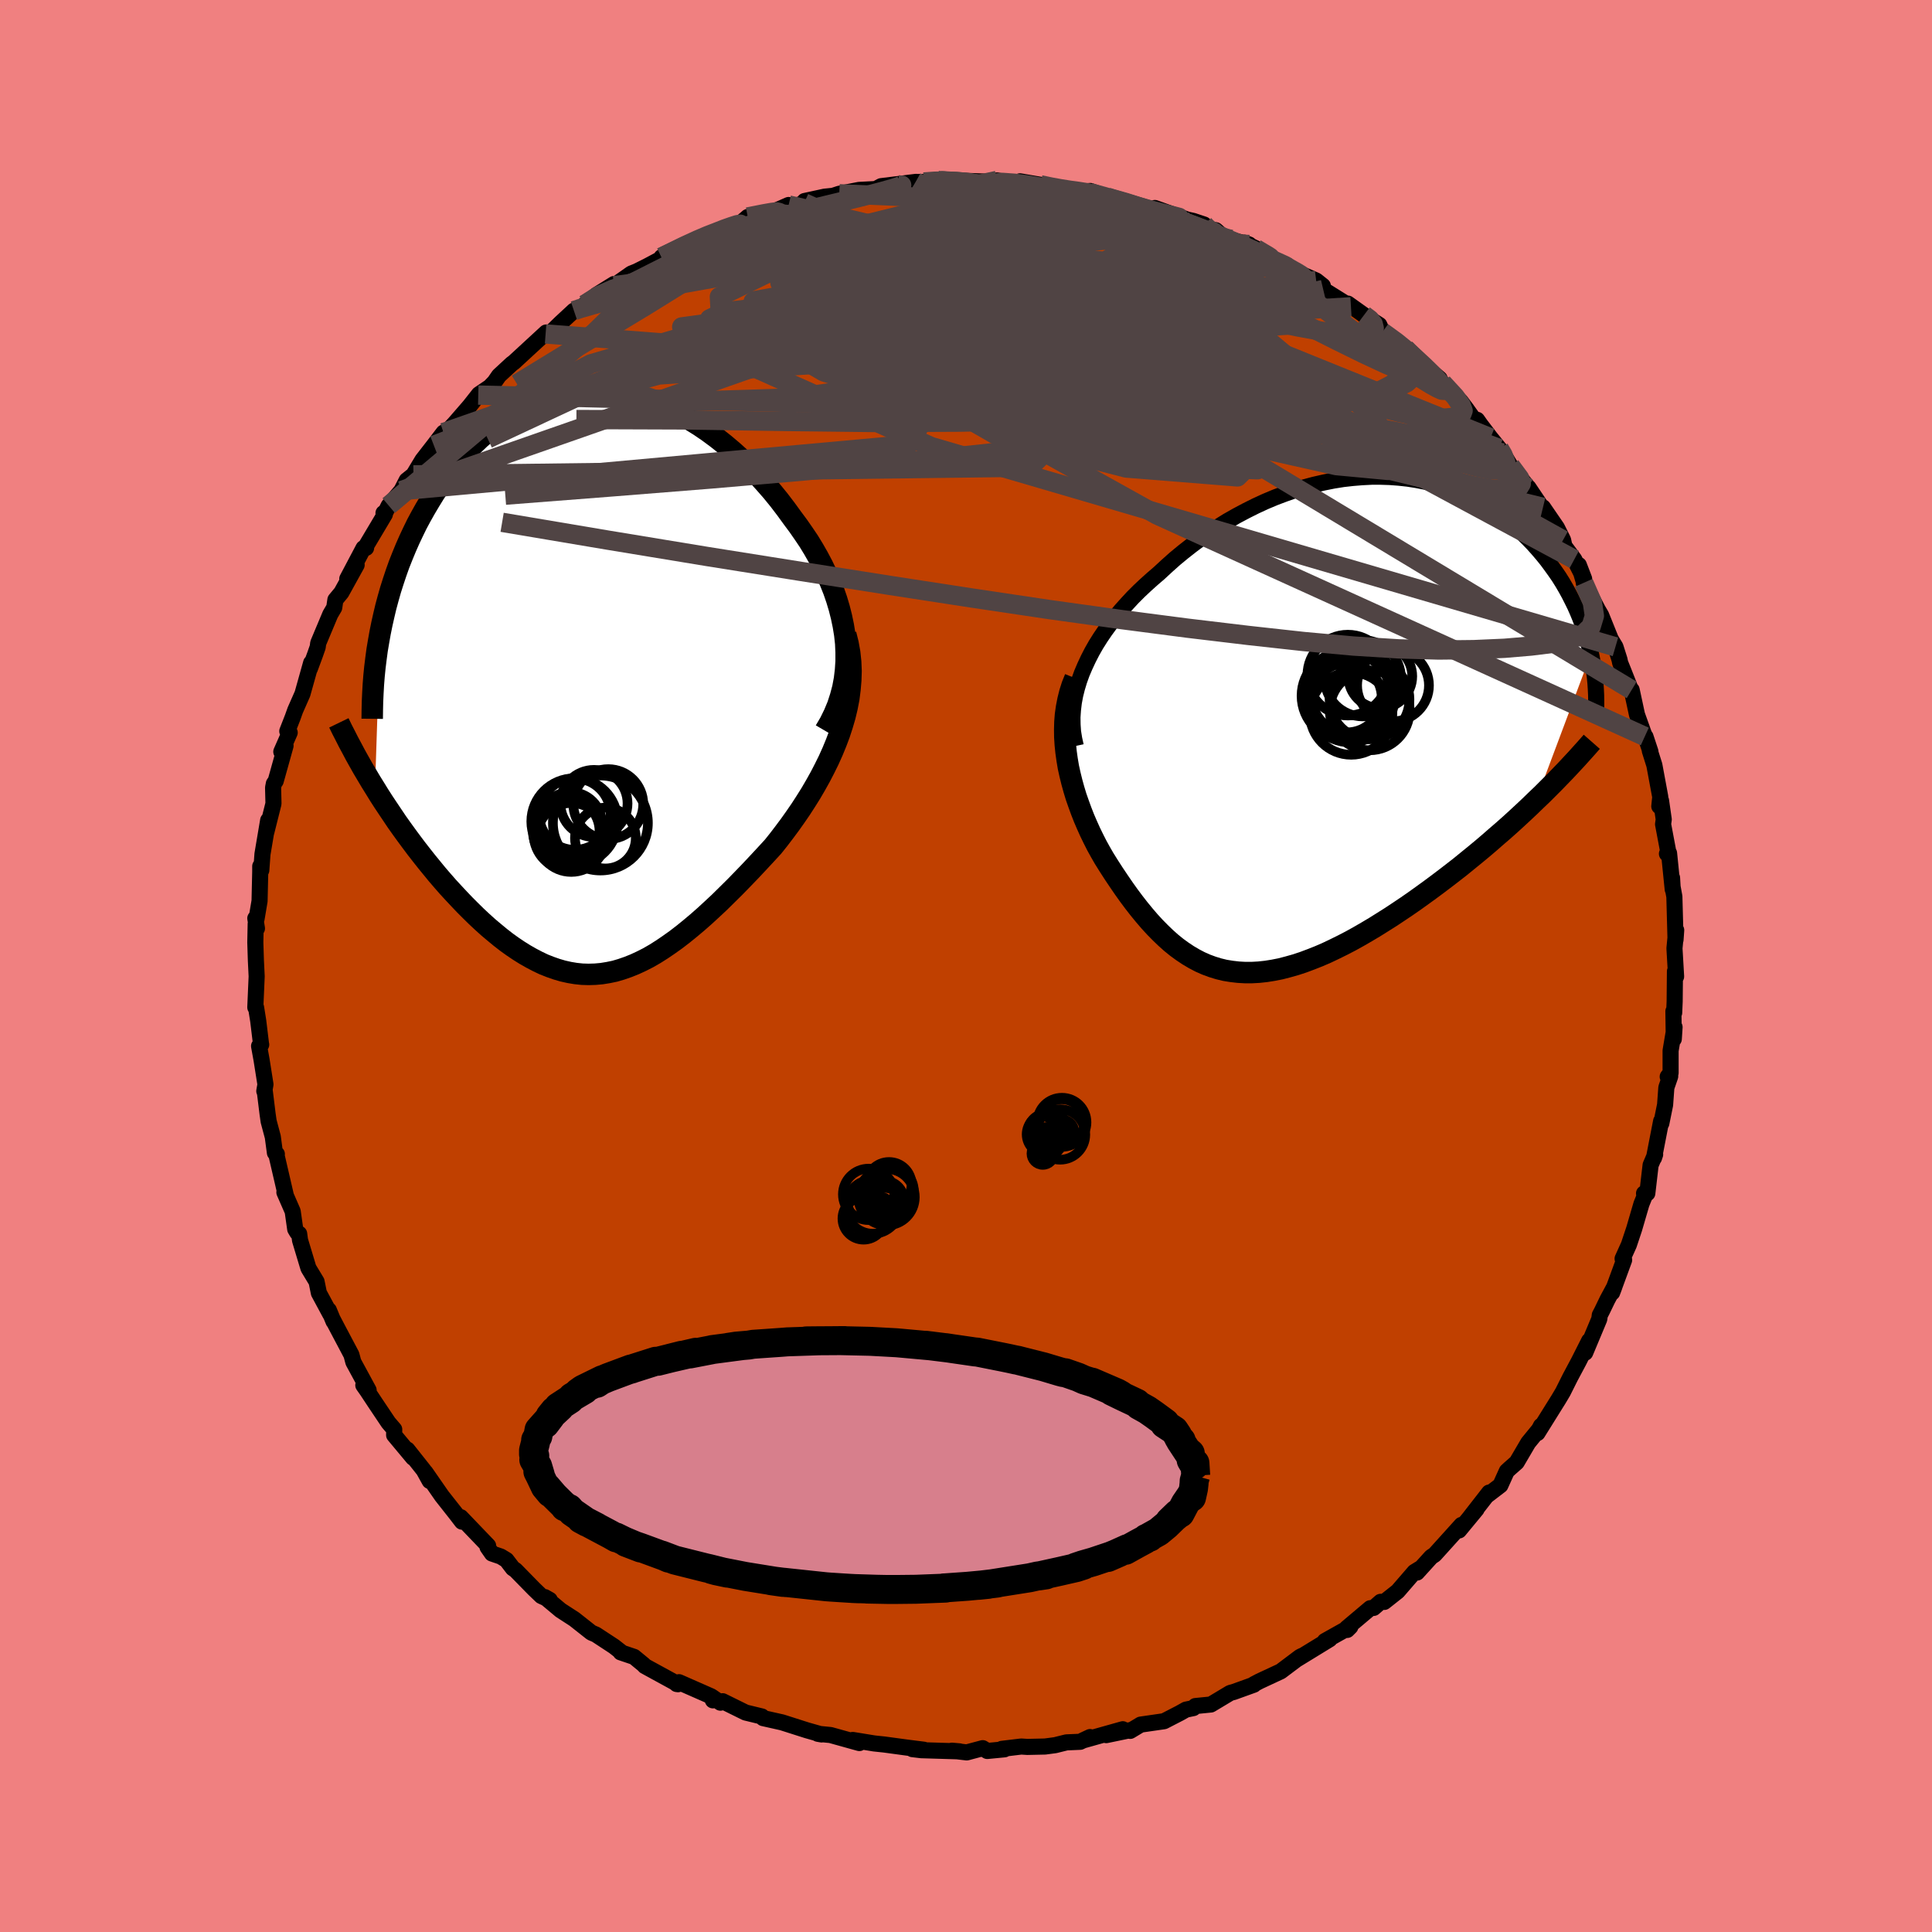 <svg xmlns="http://www.w3.org/2000/svg" width="500" height="500" viewBox="-100 -100 200 200"><defs><clipPath id="c"><path d="m26.42-4.07-.1-.92-.15-.92-.19-.91-.23-.91-.27-.9-.31-.9-.35-.88-.39-.88-.41-.86-.45-.85-.48-.84-.5-.82-.54-.8-.55-.79-.58-.78-.69-.95-.71-.93-.74-.91-.77-.88-.78-.86-.8-.83-.82-.79-.84-.76-.85-.72-.87-.69-.88-.65-.88-.6-.9-.56-.9-.51-.91-.47-.91-.43-.91-.37-.92-.33-.91-.28-.91-.22-.91-.18-.91-.13-.9-.08-.89-.03-.89.02-.87.07-.87.11-.85.16-.84.21-.83.26-.82.3-.8.34-.78.38-.77.43-.75.46-.73.5-.71.53-.7.57-.67.59-.66.63-.63.65-.62.68-.59.7-.58.73-.55.74-.53.75-.51.77-.48.78-.47.79-.45.8-.43.8-.4.82-.39.83-.37.84-.35.85-.34.86-.31.87-.29.87-.28.88-.25.88-.24.89-.21.89-.2.89-.18.89-.53 16.11.43.7.45.7.46.69.47.7.47.7.49.69.5.69.51.69.51.68.53.68.53.67.54.66.54.66.55.64.56.64.58.63.58.62.59.62.6.6.6.59.61.57.62.56.63.53.63.52.63.49.64.46.64.43.64.4.65.37.65.34.65.31.66.26.66.23.65.19.67.15.66.11.67.07.66.02.68-.02.67-.06.68-.11.68-.14.68-.2.69-.24.7-.28.69-.32.71-.36.71-.41.71-.45.72-.49.73-.52.74-.57.74-.6.75-.63.76-.67.76-.7.77-.72.77-.76.79-.78.78-.8.8-.83.79-.84.8-.86.8-.87.59-.74.58-.76.58-.78.56-.79.55-.8.53-.82.52-.83.49-.84.48-.86.45-.87.43-.87.4-.89.37-.9.34-.9.3-.92"/></clipPath><clipPath id="b"><path d="m-24.39-5.32.32-.75.35-.75.38-.74.42-.74.46-.73.49-.72.52-.71.54-.7.58-.69.6-.67.62-.67.65-.65.67-.63.69-.62.71-.61.81-.75.83-.74.86-.71.88-.69.9-.67.92-.64.93-.61.95-.59.97-.55.98-.52.98-.49 1-.46 1-.42 1.01-.38 1-.35 1.01-.31 1.01-.27 1.01-.23 1-.2 1-.16.98-.11.98-.08.98-.05h.95l.95.03.93.07.92.1.9.14.88.17.86.21.85.24.82.27.81.3.78.33.76.36.74.38.71.41.69.43.67.45.65.47.61.49.6.5.57.52.55.54.52.54.5.56.48.56.46.57.43.58.41.57.4.58.37.59.35.6.33.6.31.61.3.61.27.61.25.61.24.62.22.62.19.62.18.62.16.62.15.62-5.69 15.17-.65.63-.67.63-.68.63-.69.63-.71.63-.72.62-.72.63-.74.63-.75.62-.75.61-.76.62-.77.6-.78.6-.78.59-.78.58-.8.58-.81.58-.82.57-.82.55-.83.55-.84.53-.83.52-.84.5-.83.48-.83.46-.83.43-.83.41-.82.39-.81.35-.81.32-.8.3-.79.26-.78.22-.77.2-.76.15-.75.12-.74.08-.73.04h-.71l-.7-.04-.69-.08-.68-.11-.66-.16-.65-.2-.65-.24-.63-.28-.61-.32-.61-.36-.6-.4-.59-.43-.58-.47-.57-.51-.56-.54-.56-.57-.55-.6-.54-.63-.54-.66-.53-.68-.53-.71-.52-.73-.52-.76-.51-.76-.51-.79-.5-.8-.38-.66-.37-.67-.35-.69-.34-.7-.32-.71-.31-.72-.29-.74-.27-.74-.26-.74-.23-.76-.21-.76-.19-.77-.17-.77-.13-.77-.11-.78"/></clipPath><filter id="a"><feTurbulence baseFrequency=".05" numOctaves="3" result="noise" type="noise"/><feDisplacementMap in="SourceGraphic" in2="noise" scale="2"/></filter></defs><rect width="100%" height="100%" x="-100" y="-100" fill="#F08080"/><path fill="#C04000" stroke="#000" stroke-linejoin="round" stroke-width="1.667" d="m73.51 1.09-.12-.54-.03 3.11-.05 1.18-.08-.16.04 2.88.08-1.23-.41 2.43v2.3l-.3.4.26-.04-.4 1.16-.13 1.79-.39 1.92-.02-.23-.74 3.81.12-.36-.47 1.1-.34 2.92-.34.01.05.31-.32.79-.75 2.57-.55 1.65-.65 1.44.16.13-1.24 3.38.23-.61-.72 1.34-.57 1.18-.22.42-.05.4-1.46 3.49.41-1.24-1.08 2.14-.89 1.67-.75 1.5-.44.74-.2.32-1.99 3.19.36-.75-.2.38-1.12 1.37-1.19 2.03-.75.66-.28.26-.66 1.46-1.41 1.08.24-.33-2 2.57.7-.84-1.81 2.19.25-.57-2.78 3.08-.35.23-1.47 1.62.38-.46-.65.4-1.73 2-1.39 1.1-.38-.01-.72.63-.35.03-2.43 2.05.04.2.33-.33-2.64 1.48.5-.19-3.38 2.07.5-.34-.21.11-1.98 1.49-2.19 1.02-.57.3-.02.06-2.08.75-.37.1-2 1.2-1.61.16-.2.21-.77.16-.64.36-1.63.84-2.42.35-1.08.65-.08-.06-2.4.5 1.71-.61-4.16 1.17.77-.36-1.02.49-1.42.06-1.17.29-1.05.14-1.83.04-.63-.04-2.01.24.27.05-1.78.17-.47-.29-1.65.44-1.54-.18.8.07-3.97-.12-.92-.11 1.19.06-1.75-.22-2.36-.32-.67-.07-.37-.04-2.21-.36.68.32-2.98-.83-1.32-.13.39.07-1.52-.43-2.57-.82-1.96-.44-.11-.12-.02-.05-1.69-.41-2.37-1.17-.23.15-.89-.61.11.37-.19-.42-3.32-1.46-.24.19.14.02-3.44-1.88-.09-.11-1.02-.84-1.39-.47.12.02-.82-.64-1.86-1.22-.47-.2-1.76-1.39-1.42-.92-1.64-1.37.51.29-.87-.4-.77-.74-1.9-1.94-.28-.19-.66-.86-.59-.36-.91-.31-.46-.66.06-.15-2.83-2.95.12.46-.59-.77-1.49-1.89-1.7-2.45.44.9-.62-1.12-1.69-2.13.59.85-1.96-2.35.01-.59-.6-.7-1.34-2-.86-1.3-.4-.57.55.51-1.58-2.91-.2-.75-1.45-2.74-.44-.84.04.13-.49-1.18.16.44-1.19-2.21-.24-1.18-.84-1.39-.87-2.89-.09-.67-.21-.14-.2-.34-.26-1.84-.86-1.97.15.32-.98-4.23.05-.05-.2-.13-.22-1.65-.43-1.61-.11-.77-.29-2.35-.05-.01.12-.69-.4-2.53-.26-1.44.22-.15-.01.01-.3-2.48-.22-1.37-.08-.02.14-3.21-.08-1.63-.06-1.89.04-1.91.13.47-.17-1.05.13.05.31-1.84.07-3.05v-.55l.11.42.12-1.67.59-3.5-.19 1.22.74-2.95-.04-1.65.08-.42.19-.27 1.02-3.65-.44.62.87-1.98-.25-.15.56-1.43.26-.73.75-1.7.9-3.21-.13.59.53-1.43.28-.8.05-.4 1.25-2.98.41-.7.12-.81.62-.75 1.58-2.86-.97 1.44 1.68-3.18.27-.02-.09-.06 2.03-3.41-.14-.14.02.27.52-1.04 1.31-1.55.55-1.07.7-.56.93-1.54 1.18-1.52 1.01-1.32.18.07.96-1.02 1.56-1.8.89-1.13.06-.08 1.14-.77.49-.51.45-.65 1.33-1.23.23-.17 3.33-3.07-.06.15.46-.07 1.11-1.08 1.36-1.26.35-.15.92-.47-.14-.02 1.23-1 1.8-1.12v.17l1.78-1.25.57-.23 1.08-.54 1.95-1.04-.47.11 3.33-1.71 1.09-.36-.47.14 2.76-1.13-.16.16 1.5-.5.88-.76 2.87-.6-.78.3 2.14-.94.55.15 1.06-.37.04-.19 2.07-.45 1.47-.15-1.17.25 1.22-.4 2.05-.4 1.71-.09.09-.04.49-.26 3.58-.44.84.01 1.48-.15.29.03 1.74-.02.51.01 2.95.11.4.14.2-.28 2.1.34.28-.25 2.11.36 1.22.29 1.01.13.77.22 1.1.08 1.07-.08 1.68.59-1.74-.43 1.82.49 2.27.56.66.33 3.77 1.01-1.78-.79 3.35 1.2.63.14 1.11.37.43.47.79.12.92.81 2.53.67-.51-.19 2.38 1.17-.37.05 2.31 1.23 2.31 1.28-1.69-.9 2.51 1.09.69.55-.32.09.36.29 2.87 1.79-.32-.33 1.67 1.19.78.5.81.52.32.72 2.16 1.56.21.16.3.37 3.25 2.75-.48-.26.78.71 1.87 1.88.59.78 1.01 1.41.11-.26.36.51 1.03 1.35.9 1.11.37.46.8 1.34 1.69 2.06.06.19.1-.02 1.85 2.75-.34-.69 1.44 2.1.64 1.28.14.64 1.02 1.37 1.02 2.01-.55-1.43.61 2.07-.1-.23 1.47 2.8.33.56 1 2.48.48.79.42 1.32.07.34.35.87.77 1.95.07-.02.55 2.56.81 2.26.07.02.51 1.54-.06-.08.47 1.49.61 3.29-.1.97.18-.59.28 1.95-.07.49.54 2.87-.14.19.22-.06.38 3.75-.07-1.2.05.91.19 1.04.12 4.46.07-.99-.18 1.88.17 2.92-.12-.54" filter="url(#a)"/><path fill="#fff" d="m-24.39-5.32.32-.75.35-.75.38-.74.42-.74.46-.73.49-.72.52-.71.54-.7.58-.69.6-.67.62-.67.65-.65.67-.63.69-.62.71-.61.81-.75.83-.74.86-.71.88-.69.9-.67.92-.64.93-.61.95-.59.97-.55.98-.52.98-.49 1-.46 1-.42 1.01-.38 1-.35 1.01-.31 1.01-.27 1.01-.23 1-.2 1-.16.98-.11.98-.08.98-.05h.95l.95.03.93.07.92.1.9.14.88.17.86.21.85.24.82.27.81.3.78.33.76.36.74.38.71.41.69.43.67.45.65.47.61.49.6.5.57.52.55.54.52.54.5.56.48.56.46.57.43.58.41.57.4.58.37.59.35.6.33.6.31.61.3.61.27.61.25.61.24.62.22.62.19.62.18.62.16.62.15.62-5.69 15.17-.65.63-.67.63-.68.63-.69.63-.71.63-.72.62-.72.63-.74.63-.75.62-.75.61-.76.62-.77.6-.78.6-.78.59-.78.58-.8.58-.81.58-.82.57-.82.55-.83.55-.84.53-.83.52-.84.5-.83.48-.83.46-.83.43-.83.41-.82.39-.81.35-.81.32-.8.3-.79.26-.78.22-.77.2-.76.15-.75.12-.74.08-.73.04h-.71l-.7-.04-.69-.08-.68-.11-.66-.16-.65-.2-.65-.24-.63-.28-.61-.32-.61-.36-.6-.4-.59-.43-.58-.47-.57-.51-.56-.54-.56-.57-.55-.6-.54-.63-.54-.66-.53-.68-.53-.71-.52-.73-.52-.76-.51-.76-.51-.79-.5-.8-.38-.66-.37-.67-.35-.69-.34-.7-.32-.71-.31-.72-.29-.74-.27-.74-.26-.74-.23-.76-.21-.76-.19-.77-.17-.77-.13-.77-.11-.78" filter="url(#a)" transform="translate(36.38 -24.97)"/><path fill="#fff" d="m26.42-4.07-.1-.92-.15-.92-.19-.91-.23-.91-.27-.9-.31-.9-.35-.88-.39-.88-.41-.86-.45-.85-.48-.84-.5-.82-.54-.8-.55-.79-.58-.78-.69-.95-.71-.93-.74-.91-.77-.88-.78-.86-.8-.83-.82-.79-.84-.76-.85-.72-.87-.69-.88-.65-.88-.6-.9-.56-.9-.51-.91-.47-.91-.43-.91-.37-.92-.33-.91-.28-.91-.22-.91-.18-.91-.13-.9-.08-.89-.03-.89.02-.87.07-.87.11-.85.16-.84.21-.83.26-.82.3-.8.34-.78.38-.77.43-.75.46-.73.5-.71.53-.7.57-.67.59-.66.63-.63.65-.62.68-.59.7-.58.73-.55.74-.53.75-.51.77-.48.78-.47.79-.45.8-.43.8-.4.82-.39.83-.37.84-.35.85-.34.86-.31.87-.29.87-.28.88-.25.88-.24.89-.21.89-.2.89-.18.89-.53 16.11.43.7.45.7.46.69.47.7.47.7.49.69.5.69.51.69.51.68.53.68.53.67.54.66.54.66.55.64.56.64.58.63.58.62.59.62.6.6.6.59.61.57.62.56.63.53.63.52.63.49.64.46.64.43.64.4.65.37.65.34.65.31.66.26.66.23.65.19.67.15.66.11.67.07.66.02.68-.02.67-.06.68-.11.68-.14.68-.2.69-.24.7-.28.69-.32.71-.36.71-.41.71-.45.72-.49.73-.52.74-.57.74-.6.75-.63.76-.67.76-.7.77-.72.77-.76.79-.78.78-.8.8-.83.79-.84.8-.86.8-.87.59-.74.58-.76.58-.78.56-.79.55-.8.53-.82.52-.83.49-.84.48-.86.45-.87.43-.87.4-.89.37-.9.34-.9.3-.92" filter="url(#a)" transform="translate(-38.87 -29.32)"/><g fill="none" stroke="#000" transform="translate(36.38 -24.97)"><path stroke-linejoin="round" stroke-width="1.667" d="m-25.02 2.19-.16-.73-.12-.74-.05-.75-.01-.75.05-.75.09-.76.14-.76.19-.76.23-.76.27-.75.32-.75.35-.75.38-.74.42-.74.46-.73.49-.72.52-.71.54-.7.58-.69.6-.67.62-.67.65-.65.67-.63.69-.62.71-.61.81-.75.83-.74.86-.71.88-.69.9-.67.92-.64.93-.61.95-.59.97-.55.98-.52.98-.49 1-.46 1-.42 1.01-.38 1-.35 1.01-.31 1.01-.27 1.01-.23 1-.2 1-.16.98-.11.98-.08.98-.05h.95l.95.03.93.07.92.1.9.14.88.17.86.21.85.24.82.27.81.3.78.33.76.36.74.38.71.41.69.43.67.45.65.47.61.49.6.5.57.52.55.54.52.54.5.56.48.56.46.57.43.58.41.57.4.58.37.59.35.6.33.6.31.61.3.61.27.61.25.61.24.62.22.62.19.62.18.62.16.62.15.62.12.62.11.61.09.61.08.61.06.61.04.6.03.61.01.59v.6l-.02.59" filter="url(#a)"/><path stroke-linejoin="round" stroke-width="2.222" d="m-25.09-4.83-.3.74-.24.75-.19.76-.15.77-.11.77-.06.77-.02.78.01.77.05.78.08.78.11.78.13.77.17.77.19.77.21.76.23.76.26.74.27.74.29.74.31.72.32.71.34.7.35.69.37.67.38.66.5.8.51.79.51.76.52.76.52.73.53.71.53.68.54.66.54.63.55.6.56.57.56.54.57.51.58.47.59.43.6.4.61.36.61.32.63.28.65.24.65.2.66.16.68.11.69.08.7.04h.71l.73-.04.74-.08.75-.12.76-.15.77-.2.78-.22.79-.26.8-.3.81-.32.81-.35.82-.39.83-.41.83-.43.83-.46.83-.48.84-.5.83-.52.84-.53.83-.55.82-.55.82-.57.81-.58.8-.58.78-.58.78-.59.78-.6.77-.6.76-.62.75-.61.75-.62.74-.63.72-.63.72-.62.71-.63.69-.63.68-.63.67-.63.65-.63.65-.62.62-.62.62-.62.59-.61.59-.61.57-.61.55-.59.54-.6.53-.59.51-.58" filter="url(#a)"/><circle cx="3.397" cy="-2.738" r="4.558" clip-path="url(#b)" filter="url(#a)"/><circle cx="3.147" cy="-5.143" r="4.182" clip-path="url(#b)" filter="url(#a)"/><circle cx="5.392" cy="-2.633" r="4.134" clip-path="url(#b)" filter="url(#a)"/><circle cx="3.062" cy="-2.808" r="3.594" clip-path="url(#b)" filter="url(#a)"/><circle cx="7.827" cy="-4.078" r="3.72" clip-path="url(#b)" filter="url(#a)"/><circle cx="4.702" cy="-4.813" r="3.946" clip-path="url(#b)" filter="url(#a)"/><circle cx="3.492" cy="-1.163" r="4.266" clip-path="url(#b)" filter="url(#a)"/><circle cx="2.982" cy="-2.998" r="4.624" clip-path="url(#b)" filter="url(#a)"/><circle cx="5.412" cy="-1.498" r="4.136" clip-path="url(#b)" filter="url(#a)"/><circle cx="6.507" cy="-5.023" r="3.308" clip-path="url(#b)" filter="url(#a)"/></g><g fill="none" stroke="#000" transform="translate(-38.87 -29.32)"><path stroke-linejoin="round" stroke-width="2.222" d="m24.28 4.97.51-.87.43-.88.37-.89.29-.9.24-.9.17-.91.11-.92.06-.92v-.92l-.04-.93-.1-.92-.15-.92-.19-.91-.23-.91-.27-.9-.31-.9-.35-.88-.39-.88-.41-.86-.45-.85-.48-.84-.5-.82-.54-.8-.55-.79-.58-.78-.69-.95-.71-.93-.74-.91-.77-.88-.78-.86-.8-.83-.82-.79-.84-.76-.85-.72-.87-.69-.88-.65-.88-.6-.9-.56-.9-.51-.91-.47-.91-.43-.91-.37-.92-.33-.91-.28-.91-.22-.91-.18-.91-.13-.9-.08-.89-.03-.89.02-.87.07-.87.11-.85.16-.84.21-.83.26-.82.3-.8.34-.78.38-.77.43-.75.46-.73.5-.71.53-.7.57-.67.59-.66.63-.63.65-.62.68-.59.7-.58.73-.55.74-.53.75-.51.77-.48.78-.47.79-.45.8-.43.8-.4.82-.39.83-.37.84-.35.85-.34.86-.31.87-.29.87-.28.88-.25.88-.24.89-.21.89-.2.89-.18.89-.16.9-.15.89-.12.9-.11.89-.09.9-.07.89-.05.89-.04.89-.02.88-.01.88" filter="url(#a)"/><path stroke-linejoin="round" stroke-width="2.222" d="m26.42-5.02.24.96.17.95.1.95.04.95-.03.95-.08.94-.12.94-.18.93-.22.92-.27.92-.3.92-.34.9-.37.9-.4.89-.43.87-.45.87-.48.86-.49.84-.52.83-.53.82-.55.8-.56.79-.58.78-.58.76-.59.74-.8.87-.8.86-.79.84-.8.83-.78.8-.79.78-.77.76-.77.72-.76.7-.76.67-.75.63-.74.6-.74.57-.73.52-.72.49-.71.45-.71.41-.71.36-.69.32-.7.28-.69.24-.68.2-.68.14-.68.11-.67.06-.68.02-.66-.02-.67-.07-.66-.11-.67-.15-.65-.19-.66-.23-.66-.26-.65-.31-.65-.34-.65-.37-.64-.4-.64-.43-.64-.46-.63-.49-.63-.52-.63-.53-.62-.56-.61-.57-.6-.59-.6-.6-.59-.62-.58-.62-.58-.63-.56-.64-.55-.64-.54-.66-.54-.66-.53-.67-.53-.68-.51-.68-.51-.69-.5-.69-.49-.69-.47-.7-.47-.7-.46-.69-.45-.7-.43-.7-.43-.69-.41-.69-.41-.69-.39-.69-.38-.68-.36-.68-.36-.67-.34-.67-.34-.66-.32-.66" filter="url(#a)"/><circle cx="1.539" cy="16.077" r="3.148" clip-path="url(#c)" filter="url(#a)"/><circle cx="-1.666" cy="14.352" r="4.462" clip-path="url(#c)" filter="url(#a)"/><circle cx="-1.996" cy="16.012" r="3.57" clip-path="url(#c)" filter="url(#a)"/><circle cx="-1.626" cy="13.602" r="3.694" clip-path="url(#c)" filter="url(#a)"/><circle cx="-2.511" cy="15.382" r="3.448" clip-path="url(#c)" filter="url(#a)"/><circle cx="1.839" cy="12.562" r="3.62" clip-path="url(#c)" filter="url(#a)"/><circle cx="-2.071" cy="14.572" r="3.25" clip-path="url(#c)" filter="url(#a)"/><circle cx="1.024" cy="14.517" r="4.916" clip-path="url(#c)" filter="url(#a)"/><circle cx=".359" cy="12.492" r="3.474" clip-path="url(#c)" filter="url(#a)"/><circle cx="-2.216" cy="15.707" r="3.66" clip-path="url(#c)" filter="url(#a)"/></g><g fill="none" stroke="#504444" stroke-linejoin="round" stroke-width="2"><path d="m-31.52-73.38 2.36-1.16 1.37-.63 1.03-.44.93-.36.84-.33.74-.26.56-.18.32-.05.02.1-.32.25-.68.42-1.07.59-1.45.78-1.86.97-2.29 1.2-2.73 1.38-3.05 1.51m82.28 5.67.73.88.47 1.03-.21.87-.86.77-1.46.7-2.12.62-2.82.5-3.53.39-4.24.35-4.95.33-5.67.36-6.39.34-7.13.3-7.87.18-8.65.04-9.47-.11-10.32-.16-11.32-.04m65.4-19.72.63.33.35.52-.19.57-.83.62-1.49.69-2.15.78-2.86.82-3.65.83-4.52.85-5.42.88-6.35.94-7.3 1.06-8.3 1.26-9.36 1.52-10.44 1.7" filter="url(#a)"/><path d="m45.27-64.08.22.37.27.79-.03.92-.54.91-1.1.89-1.66.87-2.25.81-2.86.72-3.47.67-4.08.64-4.68.66-5.31.7-5.94.74-6.59.78-7.3.78-8.02.79-8.77.8-9.52.82-10.27.82-11.06.86m16.17-24.64 2.47-1.17 1.7-.67 1.58-.51 1.68-.49 1.82-.5 1.93-.53 1.98-.52 1.98-.51 1.89-.46 1.75-.42 1.58-.38 1.38-.35 1.17-.31.96-.27.7-.22.29-.14-.39-.04m-33.54 13.03.68-.23 1.18-.34 1.71-.47 2.21-.57 2.65-.61 3.01-.61 3.3-.59 3.55-.6 3.77-.61 3.94-.62 4.09-.63 4.18-.6 4.2-.57 4.2-.52 4.17-.47 4.18-.43 4.19-.39 4.15-.35" filter="url(#a)"/><path d="m-2.59-81.28 1.57.06 1.84.2 2.05.31 2.15.38 2.27.44 2.41.51 2.55.58 2.63.64 2.6.67 2.45.63 2.23.55 1.96.44 1.74.34 1.6.31m-66.92 6.74 1.45-.89 1.77-.69 2.05-.56 2.4-.52 2.75-.49 3.09-.49 3.42-.47 3.7-.46 3.92-.41 4.08-.35 4.18-.3 4.21-.25 4.23-.25 4.23-.26 4.22-.27 4.19-.23 4.05-.19 3.78-.22m20.85 10.14 1.47 1.07.97.79.94.83.9.82.79.77.63.67.44.54.23.38v.18l-.23-.02-.46-.21-.67-.37-.89-.55-1.16-.74-1.48-1-1.85-1.3-2.27-1.66-2.66-2.02-3.04-2.33-3.49-2.59" filter="url(#a)"/><path d="m-22.59-77.54 1.67-.33.8-.14.5-.06.26.06-.01.2-.32.38-.66.57-1.06.81-1.49 1.06-1.9 1.3-2.31 1.53-2.73 1.77-3.24 2.01-3.79 2.29-4.4 2.64-5.22 3.19m87.69-7.12.6.45.35.46.11.45-.19.36-.56.24-.99.09-1.49-.08-2.04-.27-2.66-.48-3.34-.72-4.08-.98-4.84-1.27-5.6-1.58-6.37-1.87-7.21-2.11L-5.29-77M55.2-53.57l.39.66.29.79-.07.56-.51.23-.97-.04-1.43-.29-1.91-.51-2.44-.78-3-1.06-3.62-1.4-4.27-1.76-4.98-2.16-5.74-2.54-6.47-2.91-7.14-3.24-7.79-3.59-8.68-3.97" filter="url(#a)"/><path d="m45.48-63.92.86.83.91.9.47.63.07.39-.33.19-.78-.09-1.31-.43-1.85-.78-2.36-1.1-2.83-1.39-3.31-1.67-3.85-1.98-4.48-2.34-5.18-2.76-5.91-3.26m-18.48-4.53.61.04.85.1.79.18.55.25.24.34-.08.44-.38.57-.69.7-1.03.86-1.39 1-1.8 1.13-2.23 1.25-2.69 1.39-3.15 1.53-3.64 1.72-4.14 1.93-4.62 2.16-5.08 2.38-5.59 2.61-6.19 2.89-6.97 3.26" filter="url(#a)"/><path d="m56.37-51.77.94 1.27.17.57-.22.36-.57.23-.96.08-1.4-.12-1.91-.35-2.44-.63-3.04-.95-3.63-1.29-4.25-1.63-4.86-1.93-5.43-2.2-6-2.48-6.55-2.8-7.16-3.18-7.91-3.61-8.75-4.06m15.3-6.38 1.09.23 1 .18.95.15.89.12.76.12.63.12.53.14.44.15.34.15.16.12-.12.08-.49.02-.91-.05-1.38-.11-1.92-.19-2.49-.28-3.05-.37-3.45-.45" filter="url(#a)"/><path d="m-4.36-81.16 1.1-.08.93-.02.95.03.91.06.77.08.56.11.33.15.1.18-.14.25-.41.31-.72.37-1.07.42-1.46.47-1.87.53-2.33.6-2.79.69-3.28.81-3.71.92-4.12 1.02-4.56 1.1-5.14 1.21m44.94-7.63 1.9.54 1.85.59 1.81.59 1.77.61 1.71.64 1.64.66 1.51.65 1.38.62 1.27.58 1.17.52 1.04.46.83.37.54.25.12.08-.58-.29" filter="url(#a)"/><path d="m3.01-81.04.76-.08 1.26.09 1.43.19 1.52.26 1.52.29 1.47.3 1.4.29 1.31.28 1.24.26 1.16.26 1.11.26 1.07.27 1.04.26.97.23.83.19.62.14.33.06v-.01l-.38-.1-.79-.2-1.24-.32-1.73-.47-2.26-.65m-55.11 10.76 1.39-.9 1.54-.69 1.7-.57 1.91-.52 2.17-.5 2.4-.5 2.63-.48 2.8-.48 2.95-.44 3.05-.38 3.13-.33 3.18-.28 3.24-.24 3.25-.21 3.25-.21 3.21-.21 3.12-.2 3.02-.2 2.9-.18 2.77-.16 2.65-.16 2.57-.17 2.58-.14" filter="url(#a)"/><path d="m33.12-72.43 1.14.64.42.26.27.26.09.27-.08.26-.28.26-.49.23-.76.18-1.08.12-1.44.06-1.82-.02-2.2-.1-2.59-.19-2.99-.29-3.41-.4-3.86-.52-4.37-.66-4.91-.82-5.46-.97L-6.73-75l-6.54-1.34" filter="url(#a)"/><path d="m49.33-60.35 1.3 1.41.63.9.2.55-.12.32-.37.22-.62.16-.87.08-1.17-.04-1.52-.18-1.89-.37-2.31-.58-2.75-.79-3.23-.99-3.72-1.2-4.21-1.4-4.73-1.61-5.25-1.87-5.78-2.14-6.29-2.44-6.68-2.77L-7-76.22m70.95 36.55.89 2.02.21 1.4-.33 1.09-.83.81-1.34.56-1.8.39-2.27.28-2.73.23-3.18.14-3.65.04-4.14-.12-4.65-.29-5.18-.47-5.72-.63-6.28-.75-6.84-.89-7.42-1.03L.7-38.08l-8.58-1.32-9.16-1.44-9.74-1.55-10.32-1.7-10.92-1.84m60.83-34.14 1.86.52 1.94.58 1.9.6 1.83.59 1.72.58 1.61.58 1.5.57 1.36.56 1.25.53 1.12.49 1 .45.81.35.55.24.21.06-.18-.12-.52-.31-.77-.46" filter="url(#a)"/><path d="m-16.75-79 47.3 21.4 6.42 2.41-9.05-2.99-11.6-2.97-8.54-2.74-3.77-2.81.52-2.3 2.99-.94 2.96.52.59 1.2-3.06.78-6.77-.25-9.64-.78-10.66.13-6.84 2.12 9.24 1.89 52.91-6.63" filter="url(#a)"/><path d="m55.2-53.57-26.02-9.8-11.72-1.92-1.79.53-3.74.26-6.78-.46-5.78-.78-2.07-.77 1.49-.73 3.53-.86 4.24-1.13 4.24-1.38 3.8-1.44 3.01-1.19 2.07-.51 1.18.53.27 1.73-1.22 2.65-3.72 2.88-6.45 2.39-6.97 1.62-3.11.84 2.64-.98 3.38-5.89 17.85-9.15" filter="url(#a)"/><path d="m17.56-78.69-25.53 2.68-6.51 5.79 8.9 4.26 11.88.86 7.02-1.88 1.54-2.91-1.17-2.48-1.4-1.31-.72-.04-.45.88-1.29 1.24-3.38 1.08-6.24.71-8.75.55-9.41.7-7.12.85-1.47.72 6.56.87 13.05 2.68 6 5.51-49.56-1.17" filter="url(#a)"/><path d="M29.31-74.69 1.49-62.3l15.53 3.27 12.37 1.01 1.73-.25-4.49-.92-5.99-1.17-5.47-1.42-4.4-1.81-2.78-2.12-.64-2.09 1.24-1.69 1.97-1.03 1.41-.38.32.03h-.43l-.69-.48-.77-1.1-.93-1.18-1.55-.33-5.18.76-15.23.24-18.56-.53" filter="url(#a)"/><path d="m16.9-79.02-21.8 3.79-.31 5.2 2.8 1.59-2.04-.79-5.11-.5-3.84 1.04 1.09 2.35 7.21 2.89 10.95 2.62 9.5 1.43 2.99-.71-5.51-3.36L1.4-68.9l-6.85-5.66 23.01-4.13" filter="url(#a)"/><path d="M59.73-47.48-1.35-62.27l-27.18-.81-8.41 2.9 5.59 1.8 13.53-.43 14.03-2.01 9.78-2.17 5.19-.87 2.67.99 1.65 1.86.61.46-1.22-3.17-4.23-7.09-7.4-7.7-7.62-2.65" filter="url(#a)"/><path d="m29.31-74.69-12.9-.63L.59-73.94l-5.92 4.74 2.94 5.39 6.27 3.15 5.13-.02 2.53-2.43.63-3.34-.1-2.98-.22-1.89-.57-.62-1.61.58-3.34 1.67-4.53 2.93-3.06 5.04-4.71 7.74-52.48 4.77" filter="url(#a)"/><path d="M36.98-70.03-1.5-60.91l5.69 1.2L7.83-61l-2.08-3.11-2.73-3.36-1.53-2.46-2-1.2-4.41-.05-6.67.76-6.61 1.01-3.83.63.16-.1 3.49-.63 5.78-.58 8.35.06 12 1.16 13.56 2.59 4.77 1.74L-5.2-81.17" filter="url(#a)"/><path d="m14.55-79.64 2.77 1.56-2 1.01-4.21 1.32-4.3 1.49-2.27 1.3-.12.77 1.11.33 1.91.42 3.2 1.11 5.02 2.02 6 2.55 4.27 2.12-.84.6-7.29-1.41-10.68-2.88-7.04-2.99 3.21-1.52 14.93 2.55L54.3-54.68" filter="url(#a)"/><path d="m17.56-78.69-35.59 7.72-4.22 5.07 7.55 4.41 8.39 2.44 7.45.74 7.65-.03 7.21-.44 4.81-.85 1.35-1.08-1.09-.76-1.33.07.17.85 1.73.91 1.77-.09.04-1.77-2.13-3.07-2.43-2.89.33-.98 4.09 1.57 2.81 3.11-12.21 2.73-57.43-4.4" filter="url(#a)"/><path d="m-18.36-78.78-.9 8.07L2.3-69.27l18.06 1.42 9.7 2.08 3.22 2.69-.09 2.88-.82 2.28-.24.95.2-.71-.47-2.14-2.31-2.98-4.57-3.1-6.09-2.58-5.92-1.56-3.87-.08-.73 1.57 2.3 2.69 4.35 2.24 5.75-.14 7.17-3.21-3.3-9.79" filter="url(#a)"/><path d="M58.12-49.52 49.84-55l-9.65-5.38-11.28-1.89-15.25-.68-14.75-.48-8.43-.07.08.78 6.35 1.65 8.13 1.93 5.95 1.33 1.87.16-2.02-.98-4.2-1.46-3.38-1.07.97.06 6.83 1.43L19-58.01l-2.95-1.36-22.95-7.6-21.29-8.12" filter="url(#a)"/><path d="m-59.76-47.66 21.28-17.91 4.97-4.86 2.34-.71 5.34-.19 8.42-.66 8.85-.68 7.15.26 5.31 1.67 4.61 2.63 4.84 2.52 4.94 1.57 3.86.58.53.12h-6.57l-18.23.11-29.68 2.03-22.28 5.96" filter="url(#a)"/><path d="m-22.59-77.54 6.13 9.51 10.5 1.94 3.75-2.5 1.29-2.65.02-.89-.73.81-.19 1.67 1.65 1.84 3.84 1.71 5.36 1.44 5.5.97 4.08.21 1.53-.76-1.2-1.58-2.99-1.93-3.25-1.68-2.45-.94-1.81-.03-2.3.72-3.55 1.06-4.17.74-3.54-.48-3.26-2.58-4.82-4.16-14.37-.21" filter="url(#a)"/><path d="M68.91-28.58 16.89-59.91l-25.91-7.2-14.83.2-5.58.75 2.25-.19 7.15-.64 8.77-.41h8.41l7.68.2 7.18.25 6.28.25 3.87.12-.45-.26-6.02-.74L4.3-68.3l-14.9.24-15.33 1.94-12.91 3.79-10.21 5.35-5.03 1.76" filter="url(#a)"/><path d="m-18.36-78.78 27.9 6.57 8.68 3.66L25-66.67l4.38.06 1.73-.76.6-.48.8.23.61.34-1.47-.54-4.96-1.71-7.14-1.63-4.7 1.02 3.61 5.34 12.42 5.37-5.81-16.86" filter="url(#a)"/><path d="m-5.2-81.17 33.3 20.71-5.24 4.09-10.26 1-4.13.51 3.39.64 8.25.7 9.04.13 6.48-1 2.31-2.2-1.91-2.91-5.36-2.99-7.63-2.55-8.36-1.91-7.28-1.26-4.72-.8-1.85-.64-.11-.82.01-1.22-.24-1.55.92-1.63 3.25-1.53 3.11-1.51-3.3-1.27-17.59-.76" filter="url(#a)"/><path d="m-36.43-70.43 33.06-4.19 17.67 3.25 12.17 6.27 8.45 5.46 1.78 2.56-6.37-.39-12.06-2.29-12.63-2.82-8.73-2.08-3.69-.63-.46.5 1.4.37 4.77-1.18 9.16-3.38 8.1-5.1 9.67-2.09" filter="url(#a)"/><path d="m-55.09-53.9 36.33-13.98L7.6-64.52l19.12 6.49 7.18 3.31-3.75-.08-9.64-1.76-10.3-2-7.58-1.49-3.27-.66 1.69.33 6.54 1.41 10.14 2.35 11.25 2.72 9.36 2.1 5.35.5 1.04-1.53-1.91-3.08-3.41-3.59-5.18-3.27-9.03-2.61-12.76-.93-4.29 3.73 47.42 9.47" filter="url(#a)"/><path d="M62.97-42.09 40.4-54.23 19.61-65.39l-6.97-4.95 1.85.4 4.97 2.91 4.03 2.75.93 1.23-2.8-.29-6.18-1.07-8.57-1.13-9.41-.9-8.27-.84-5.26-1.09-1.02-1.42 3.34-1.45 6.61-.89 7.72.26 6.08 1.67 2.19 3.01-1.66 4.05-2.03 4.77 2.72 5.07 11.91 6.62 50.48 22.92" filter="url(#a)"/><path d="M33.12-72.43 2.13-70.87l1.5 7.6 15.73 6.53 10.6 4.3-1.85 1.81-11.53-.92-13.61-3.5-8.9-5.12-1.77-5.15 3.53-3.55 5.58-1L7-68.48l4.96 2.47 3.36 1.49 1.82-.7 9.21 1.44L61.81-44.1" filter="url(#a)"/><path d="m-20.5-77.84 12.76 11.28 10.22 8.14 4.62-.77 4.96-4.64 5.65-4.23 5.09-2.23 3.71-.6 1.79.01-.62-.14-3.39-.57-6.15-.9-8.34-.99-9.49-.74-9.63.01-9.1 1.46-7.11 3.47.33 5.88 21.6 9.63 70.83 20.73" filter="url(#a)"/><path d="m-22.59-77.54 46.93 15.29 5.16-.89-9.69-2.41-12.02-.44-7.8 2-.82 3.65 5.18 3.67 7.43 1.81 5.82-1.18 2.73-3.78.39-4.66-1.47-3.54-5.01-1.39-10.93.58-13.85 1.84.21 1.83 50.18-3.08" filter="url(#a)"/><path d="m-58.45-49.21 39.07-13.66 8.91.63L4.1-56.37l16.54 4.61 9.53.39-.89-3.37-9.35-5.17-13.17-4.93-11.97-3.34-6.72-1.29.53.37 6.94 1.05 9.8.97 8.07 1.43 2.99 4.57-9.79 9.44-63.81.8" filter="url(#a)"/><path d="m24.64-76.76 9.27 10.38-15.85 1.03-16.92-1.51-7.83-2.41-.96-2.59 1.26-2.17 1.38-1.32 1.43-.23 1.47.91 1.2 1.58.87 1.06.07-.72-3.83-2.18-12.98-.27-22.54 6.74" filter="url(#a)"/><path d="m3.21-81.32-5.22 1.12 2.95 1.84 8.99 1.88 7.89 1.47 2.67.98-3.62.81-8.63 1.02-10.72 1.3-9.22 1.33-4.6 1.01 1.52.5h7l9.9-.36 9.07-.59 4.98-.71-.31-.69-3.61-.44-2.5-.03 2.02.11 3.31-.82-7.85-3.19-27.73-3.06" filter="url(#a)"/></g><g fill="none" stroke="#000"><circle cx="9.932" cy="16.18" r="2.54" filter="url(#a)"/><circle cx="9.74" cy="17.444" r="2.608" filter="url(#a)"/><circle cx="8.372" cy="18.184" r="1.512" filter="url(#a)"/><circle cx="8.088" cy="16.88" r="1.536" filter="url(#a)"/><circle cx="8.628" cy="17.044" r="1.956" filter="url(#a)"/><circle cx="7.948" cy="19.416" r="1.17" filter="url(#a)"/><circle cx="9.92" cy="17.2" r="1.304" filter="url(#a)"/><circle cx="9.908" cy="16.172" r="2.37" filter="url(#a)"/><circle cx="7.852" cy="16.948" r="1.394" filter="url(#a)"/><circle cx="8.324" cy="17.428" r="2.044" filter="url(#a)"/><circle cx="-8.944" cy="25.18" r="1.296" filter="url(#a)"/><circle cx="-10.852" cy="24.644" r="1.376" filter="url(#a)"/><circle cx="-8.436" cy="24.24" r="2.004" filter="url(#a)"/><circle cx="-8.22" cy="23.928" r="2.918" filter="url(#a)"/><circle cx="-10.08" cy="23.64" r="2.662" filter="url(#a)"/><circle cx="-9.644" cy="24.916" r="2.798" filter="url(#a)"/><circle cx="-7.972" cy="23.288" r="2.57" filter="url(#a)"/><circle cx="-10.604" cy="26.144" r="2.184" filter="url(#a)"/><circle cx="-8.376" cy="24.744" r="1.768" filter="url(#a)"/><circle cx="-7.964" cy="22.62" r="2.33" filter="url(#a)"/></g><path fill="#D77F8C" stroke="#000" stroke-linejoin="round" stroke-width="3" d="m23.77 52.77-.15.53-.01.27-.06.53-.2.9.07-.48-.13.26-.6.88-.52.99-.09.02-1 .82.83-.8-.44.49-.73.71-.82.68-1.16.65.26-.09-.35.12-.13.12-.78.42-1.26.7.22-.18-2.04.92 1.19-.52-.91.37-1.79.6-1.12.32-.71.24.83-.21-.73.24-1.84.42-2.05.45.74-.11-.9.12-.81.18-3.92.62.77-.12-.19.05-1.91.23.98-.1-2.15.2-2.4.17h-.07l.21.02-3.08.12-1.86.02h-1.18l-2.04-.04 1.02.02-2.55-.08.69.03-.96-.05-.96-.06-1.08-.07-.39-.03-4.42-.47.27.04-1.57-.2 1.27.18-.94-.14-2.97-.48-2.55-.5-.96-.22.47.13 1.18.25-1.88-.47-.36-.08-3.19-.8-1.37-.52.73.32h.09l-2.99-1.1-.64-.22-.86-.31 1.51.58-1.69-.71-.88-.43.04.09-.58-.33-2.54-1.35 1.08.56-1.62-.83.61.33-1.53-1.06-.32-.37-.42-.15-.06-.14-.17-.14-.89-.88-.77-.9.39.61-.54-.65-.55-1.16-.21-.41.25.37-.27-.91-.4-.68.08-.01.02-.4-.13-.16v-.4l.2-.78.04-.27-.02-.02.23-.39.12-.65.98-1.1-.34.46.55-.73.41-.61-.46.57 1.02-.95-.16-.02 1.21-.79.22-.24 1.27-.75-.29.09-.34.19.46-.33 2.02-.99-.56.37.24-.21.91-.39 2.36-.88.12-.01-.25.07 2.7-.86h.23l2.44-.61.02-.01-1.23.31 2.68-.62-.58.17 2.28-.44v-.01l3.19-.42-1.53.19.85-.13 1.28-.11.47-.08 2.88-.2.64-.05h-.03l3.28-.11-1.29.01.88-.01 3.13-.02h-.58l3.07.07.28.01h-.02l2.57.14.24.02 3.41.31-.43-.04-.17-.03 2.26.28-.18-.03.59.09 2.41.35.26.02 2.66.53.68.14.68.15.11.01.3.08 2.42.61 1.67.5.38.1.22.02 1.32.46.62.28 1 .31-.18-.08 2.58 1.11.41.23-.53-.2-.41-.2 1.13.55 1.44.68.24.23.86.48.69.48 1.16.85-.05.13.99.65.34.51v.01l.13.27.25.27-.09.01.77 1.17.26.15-.28-.24.74 1.44-.37-.51.32.54.07-.23.08 1.3" filter="url(#a)"/></svg>